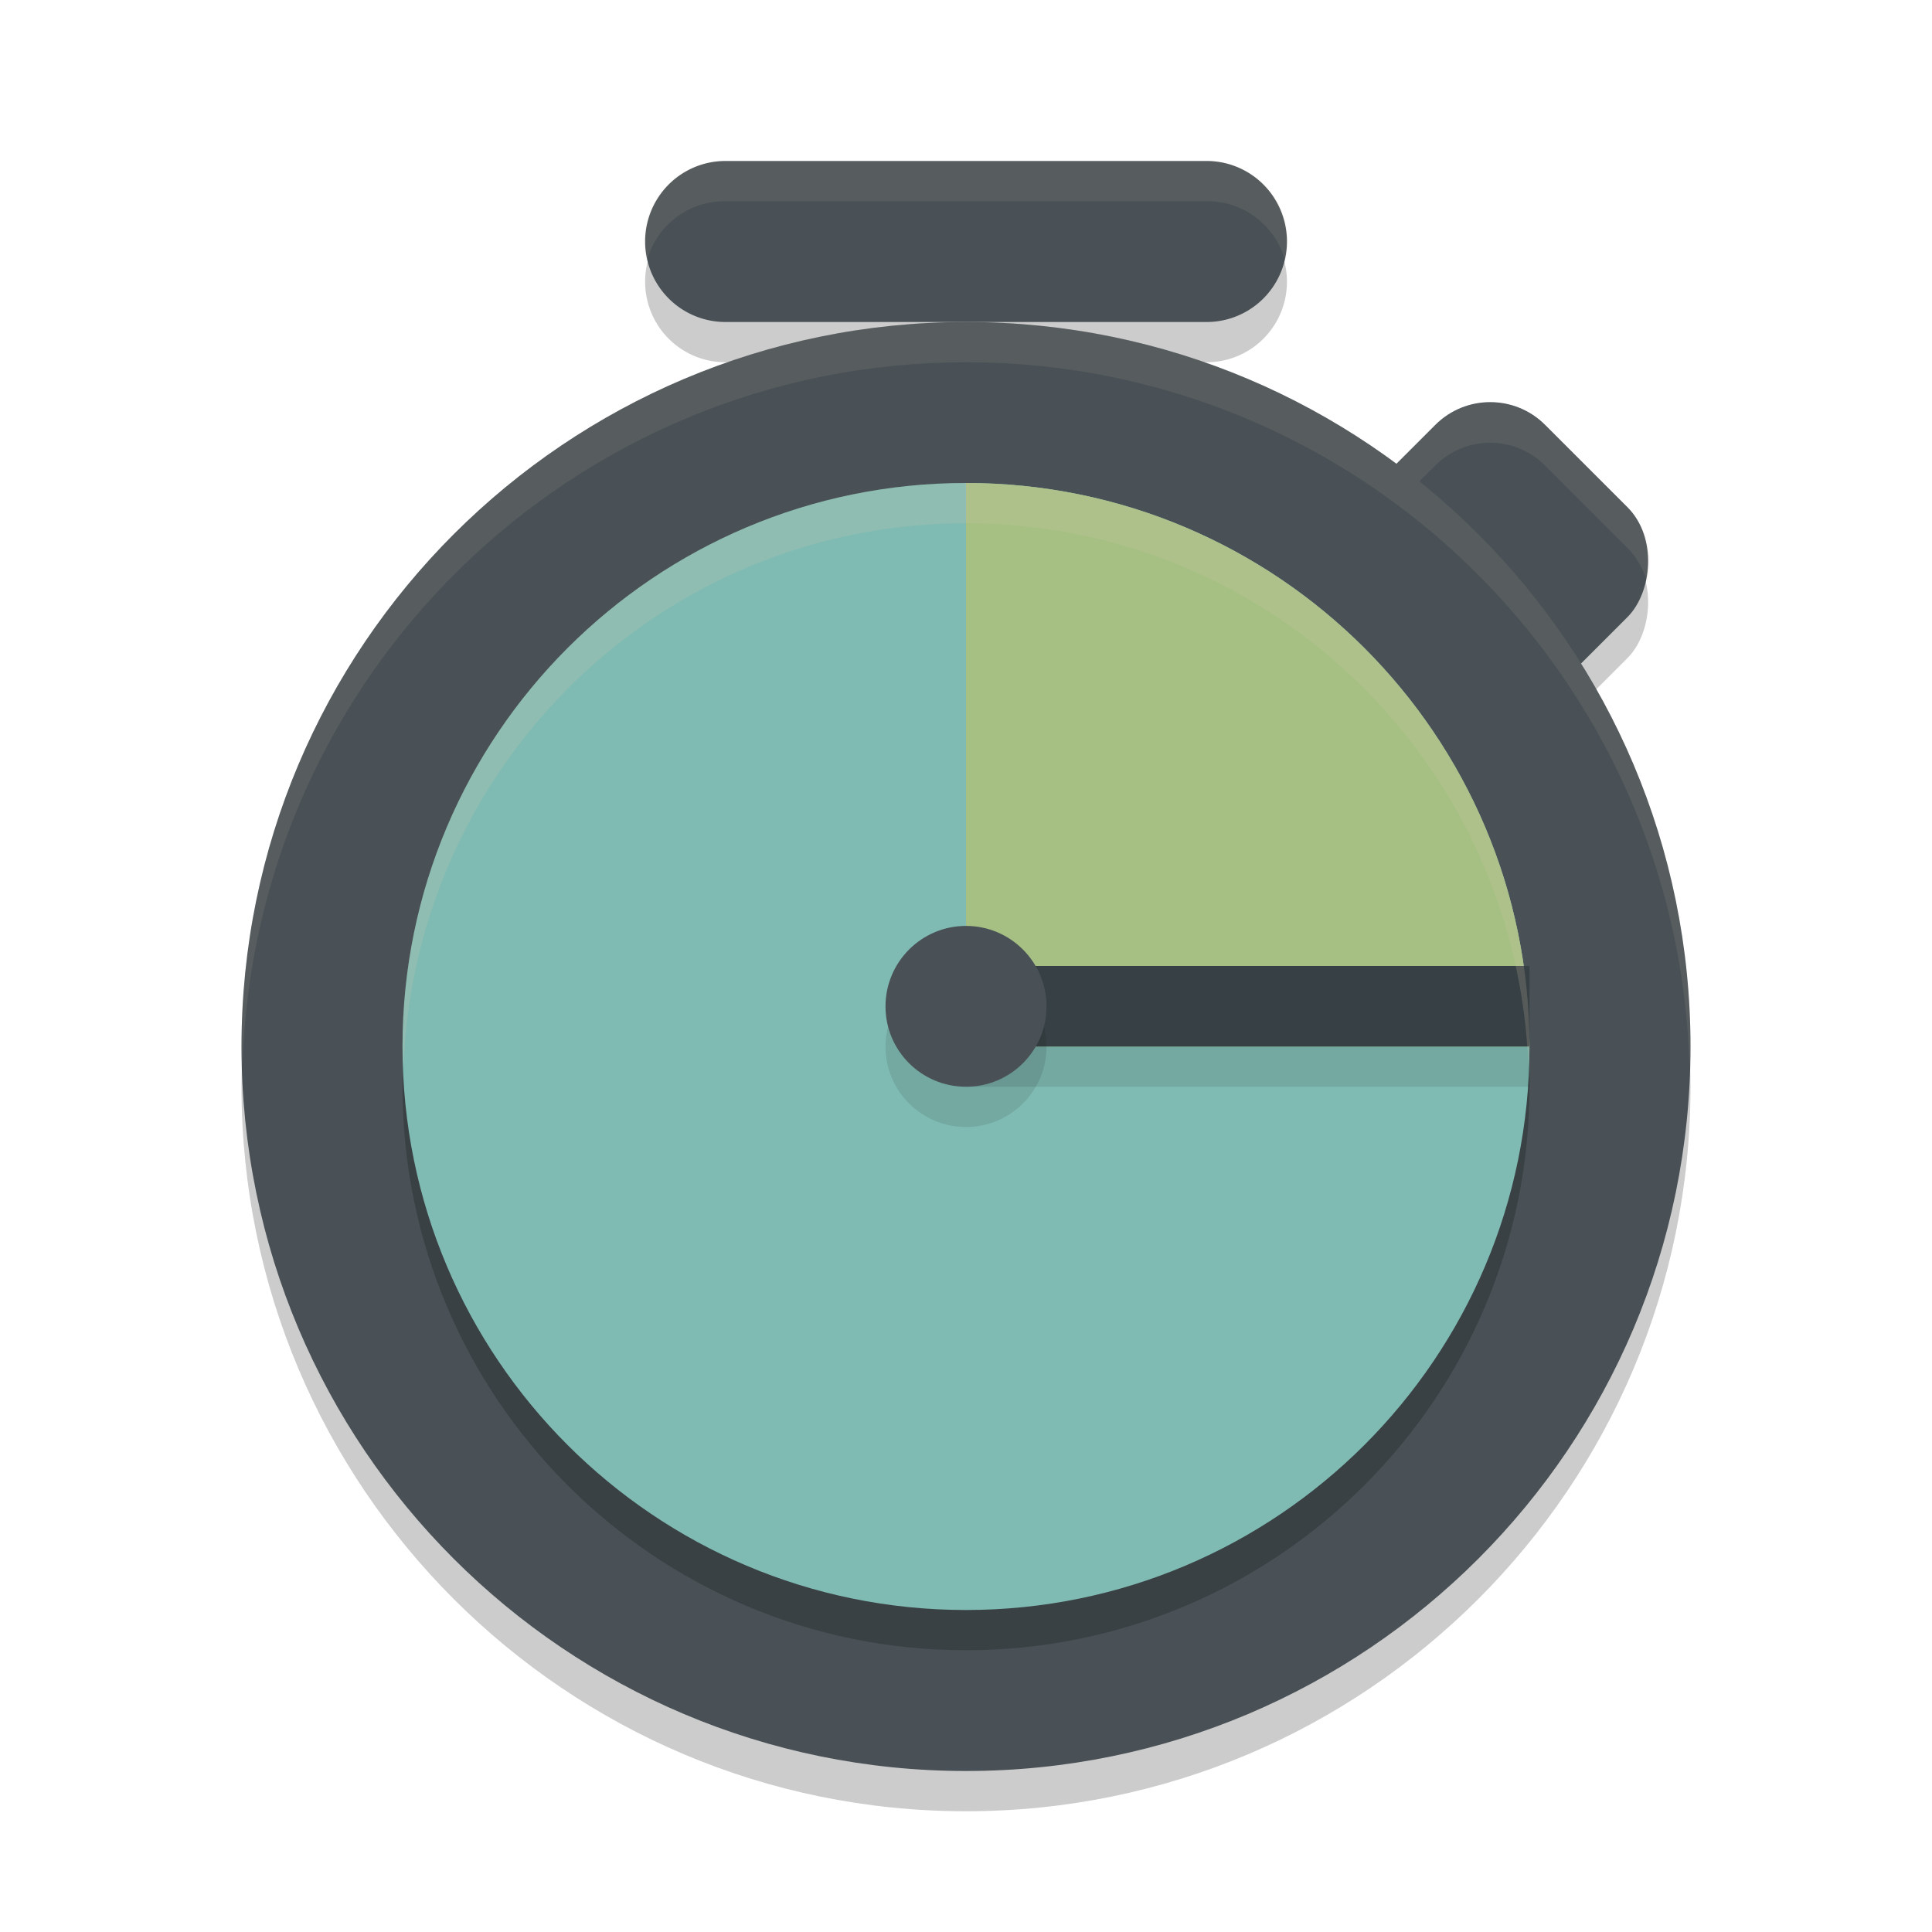 <svg xmlns="http://www.w3.org/2000/svg" width="24" height="24" version="1.1">
 <path style="opacity:0.2" d="m 9.011,2.5 a 0.997,1 0 1 0 0,2 h 5.979 a 0.997,1 0 1 0 0,-2 z"/>
 <rect style="opacity:0.2" width="3.376" height="4.822" x="16.7" y="-9.48" rx=".964" ry=".964" transform="rotate(45)"/>
 <path style="opacity:0.2" d="m 12,22.5 c 4.97,0 9,-4.03 9,-9 0,-4.97 -4.03,-9 -9,-9 -4.97,0 -9,4.03 -9,9 C 3,18.47 7.03,22.5 12,22.5 Z m 0,0"/>
 <rect style="fill:#495156" width="3.376" height="4.822" x="16.34" y="-9.84" rx=".964" ry=".964" transform="rotate(45)"/>
 <path style="opacity:0.1;fill:#d3c6aa" d="m 18.512,5 c -0.247,0 -0.494,0.094 -0.683,0.283 L 15.783,7.329 C 15.53,7.583 15.45,7.94 15.537,8.262 15.58,8.104 15.659,7.954 15.783,7.829 l 2.046,-2.046 c 0.378,-0.378 0.986,-0.378 1.364,0 l 1.023,1.023 c 0.124,0.124 0.204,0.274 0.246,0.432 0.087,-0.322 0.007,-0.678 -0.246,-0.932 L 19.193,5.283 C 19.004,5.094 18.758,5 18.512,5 Z"/>
 <path style="fill:#495156" d="m 12,22 c 4.97,0 9,-4.03 9,-9 0,-4.97 -4.03,-9 -9,-9 -4.97,0 -9,4.03 -9,9 0,4.97 4.03,9 9,9 z m 0,0"/>
 <path style="opacity:0.2" d="M 11.999,20.5 C 15.865,20.5 19,17.366 19,13.501 19,9.635 15.865,6.5 11.999,6.5 8.134,6.5 5,9.635 5,13.501 5,17.366 8.134,20.5 11.999,20.5 Z m 0,0"/>
 <path style="fill:#7fbbb3" d="M 11.999,20 C 15.865,20 19,16.866 19,13.001 19,9.135 15.865,6 11.999,6 8.134,6 5,9.135 5,13.001 5,16.866 8.134,20 11.999,20 Z m 0,0"/>
 <path style="fill:#a7c080;fill-opacity:0.953" d="M 12,6 V 13 h 7 C 19,9.135 15.865,6 12,6 Z"/>
 <rect style="opacity:0.1" width="7" height="1" x="12" y="12.5"/>
 <rect style="fill:#374145" width="7" height="1" x="12" y="12"/>
 <path style="opacity:0.1" d="m 12,14 c 0.552,0 1,-0.446 1,-0.998 0,-0.552 -0.448,-1 -1,-1 -0.552,0 -1,0.448 -1,1 C 11,13.554 11.448,14 12,14 Z m 0,0"/>
 <path style="fill:#495156" d="m 12,13.5 c 0.552,0 1,-0.446 1,-0.998 0,-0.552 -0.448,-1 -1,-1 -0.552,0 -1,0.448 -1,1 C 11,13.054 11.448,13.5 12,13.5 Z m 0,0"/>
 <path style="fill:#495156" d="m 12,13 c 0.276,0 0.5,-0.224 0.5,-0.5 0,-0.276 -0.224,-0.5 -0.5,-0.5 -0.276,0 -0.5,0.224 -0.5,0.5 0,0.276 0.224,0.5 0.5,0.5 z m 0,0"/>
 <path style="fill:#495156" d="m 9.011,2 a 0.997,1 0 1 0 0,2 h 5.979 a 0.997,1 0 1 0 0,-2 z"/>
 <path style="opacity:0.1;fill:#d3c6aa" d="m 12,4 c -4.97,0 -9,4.03 -9,9 0,0.084 0.01,0.166 0.013,0.25 C 3.146,8.397 7.114,4.5 12,4.5 c 4.886,0 8.854,3.896 8.987,8.75 0.002,-0.084 0.013,-0.166 0.013,-0.25 0,-4.97 -4.03,-9 -9,-9 z"/>
 <path style="opacity:0.1;fill:#d3c6aa" d="M 9.01,2 A 0.997,1 0 0 0 8.033,3.25 0.997,1 0 0 1 9.01,2.5 H 14.99 A 0.997,1 0 0 1 15.967,3.25 0.997,1 0 0 0 14.99,2 Z"/>
 <path style="fill:#d3c6aa;opacity:0.2" d="M 12 6 C 8.134 6 5 9.134 5 13 C 5 13.084 5.011 13.166 5.014 13.25 C 5.147 9.501 8.219 6.5 12 6.5 C 15.781 6.5 18.853 9.501 18.986 13.25 C 18.989 13.166 19 13.084 19 13 C 19 9.134 15.866 6 12 6 z"/>
</svg>
